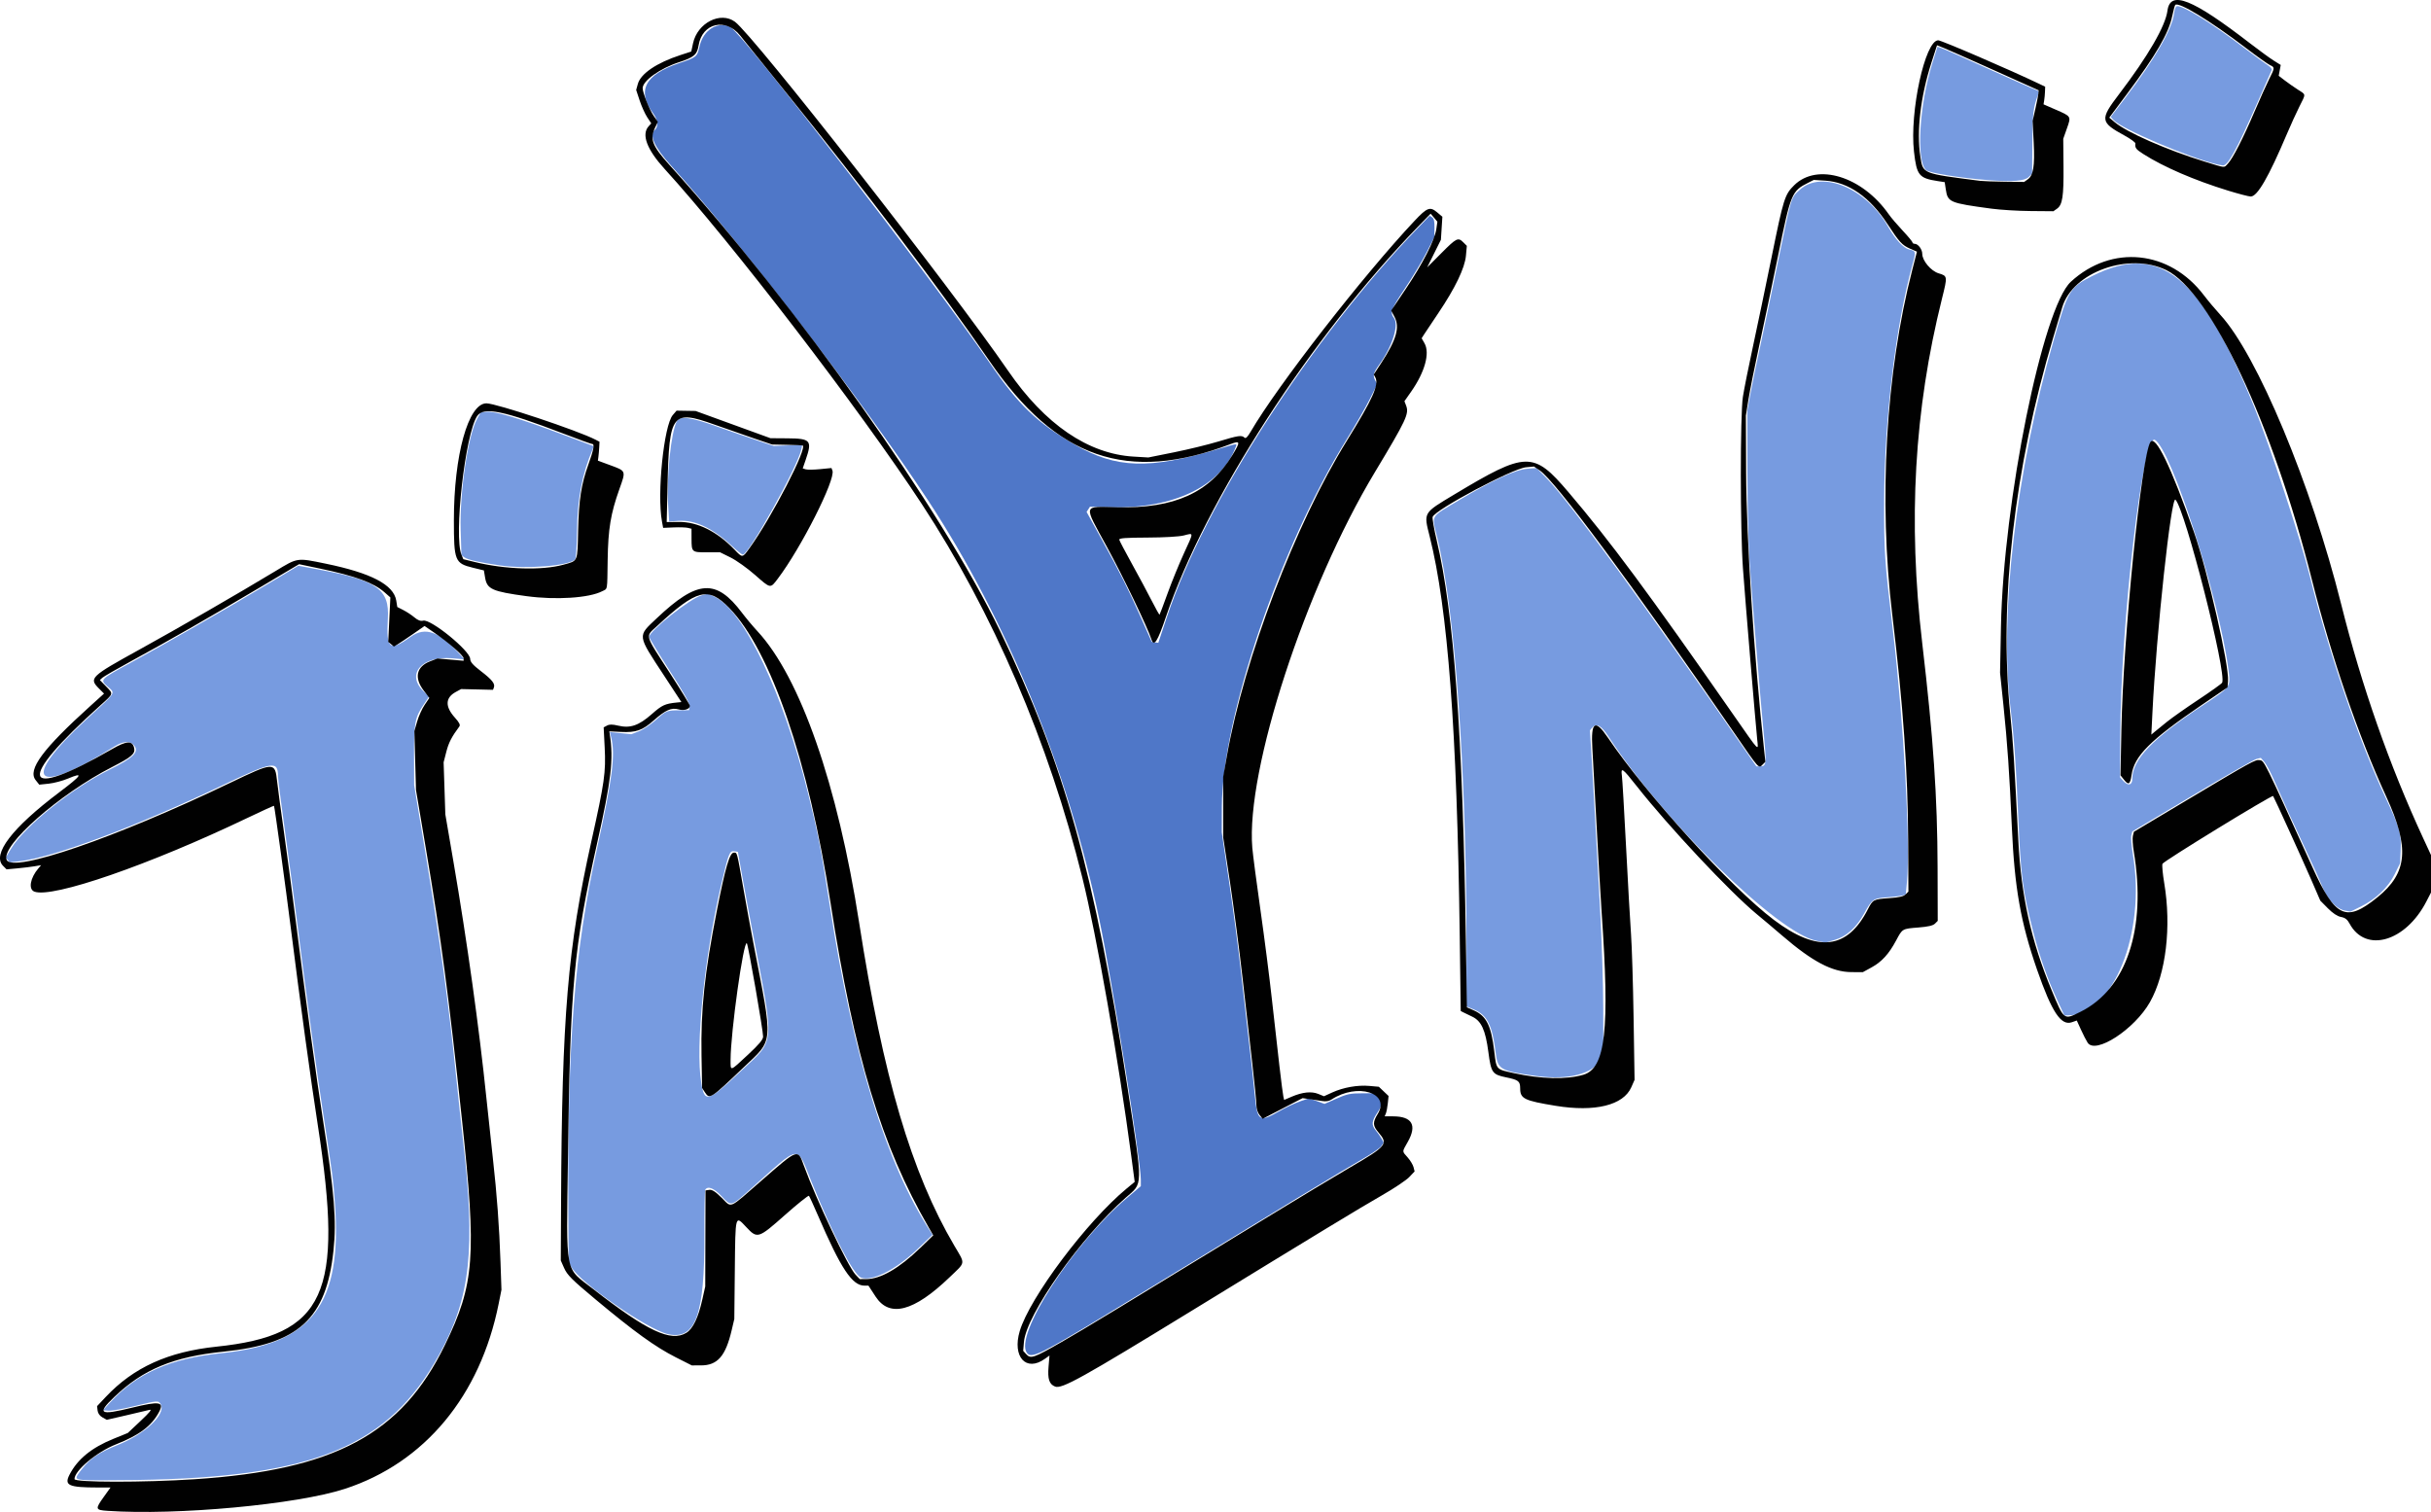 <?xml version="1.0" encoding="UTF-8" standalone="no"?>
<!-- Created with Inkscape (http://www.inkscape.org/) -->

<svg
   version="1.1"
   id="svg1"
   width="477.844"
   height="297.209"
   viewBox="0 0 477.844 297.209"
   sodipodi:docname="jayna-blue.png"
   inkscape:export-filename="jayna-blue.svg"
   inkscape:export-xdpi="96"
   inkscape:export-ydpi="96"
   xmlns:inkscape="http://www.inkscape.org/namespaces/inkscape"
   xmlns:sodipodi="http://sodipodi.sourceforge.net/DTD/sodipodi-0.dtd"
   xmlns="http://www.w3.org/2000/svg"
   xmlns:svg="http://www.w3.org/2000/svg">
  <defs
     id="defs1" />
  <sodipodi:namedview
     id="namedview1"
     pagecolor="#505050"
     bordercolor="#eeeeee"
     borderopacity="1"
     inkscape:showpageshadow="0"
     inkscape:pageopacity="0"
     inkscape:pagecheckerboard="0"
     inkscape:deskcolor="#d1d1d1" />
  <g
     inkscape:groupmode="layer"
     inkscape:label="Image"
     id="g1"
     transform="translate(-0.438,-0.356)">
    <g
       id="g2"
       transform="translate(0.042,-0.04)">
      <path
         style="fill:#779be0"
         d="m 16.72,291.31 c -1.663,-0.18 -1.671,-0.3 -0.135,-2.241 1.621,-2.048 3.268,-3.145 6.948,-4.626 5.383,-2.166 9.497,-6.036 8.466,-7.962 -0.44,-0.823 -0.493,-0.819 -5.26,0.34 -2.216,0.539 -4.495,0.935 -5.065,0.88 l -1.036,-0.1 1.44,-1.563 c 5.287,-5.737 11.765,-8.596 21.854,-9.643 17.847,-1.853 23.714,-9.579 22.3,-29.365 -0.345,-4.834 -0.428,-5.475 -2.223,-17.156 -1.386,-9.019 -3.214,-22.399 -5.141,-37.633 -0.69,-5.456 -1.834,-14.066 -2.542,-19.133 C 55.619,158.039 55.04,153.499 55.04,153.018 c 0,-3.145 -0.977,-2.99 -10.894,1.736 -17.261,8.224 -33.223,14.19 -40.028,14.959 l -1.802,0.204 -0.397,-0.478 -0.397,-0.478 1.079,-1.781 c 2.674,-4.414 12.024,-11.905 19.344,-15.499 4.72,-2.317 5.921,-3.535 4.755,-4.823 -0.776,-0.858 -2.15,-0.77 -3.746,0.239 -15.907,10.057 -18.946,6.993 -5.406,-5.448 5.835,-5.361 5.555,-4.925 4.023,-6.27 -1.569,-1.377 -1.54,-1.408 4.389,-4.638 6.967,-3.796 18.437,-10.375 26.52,-15.211 l 6.56,-3.925 3.84,0.712 c 11.676,2.164 14.098,3.871 13.752,9.689 -0.355,5.969 0.347,6.537 4.446,3.596 2.91,-2.088 5.646,-1.106 9.803,3.519 l 0.8,0.89 -2.327,-0.207 c -6.034,-0.538 -9.22,3.081 -5.708,6.484 l 1.078,1.045 -1.075,1.598 c -1.682,2.499 -1.89,3.617 -1.868,10.032 l 0.02,5.76 2.128,12.8 c 2.989,17.98 4.651,30.067 6.159,44.8 0.451,4.4 1.024,9.728 1.274,11.84 2.562,21.652 1.525,31.269 -4.573,42.4 -9.952,18.168 -24.546,24.232 -59.588,24.76 -5.016,0.076 -9.732,0.071 -10.48,-0.01 z m 115.041,-28.644 c -3.974,-0.849 -17.384,-10.127 -19.047,-13.178 l -0.55,-1.008 -0.056,-9.28 c -0.205,-33.996 1.191,-51.798 5.644,-72 3.023,-13.711 3.632,-18.504 2.779,-21.852 l -0.268,-1.052 2.107,0.216 2.107,0.216 1.472,-0.562 c 0.81,-0.309 2.341,-1.337 3.402,-2.284 2.061,-1.839 2.052,-1.835 4.729,-1.863 l 1.76,-0.018 0.084,-0.8 c 0.059,-0.566 -1.089,-2.618 -3.92,-7.005 C 129.802,128.782 128,125.808 128,125.585 c 0,-1.159 8.095,-7.567 10.314,-8.165 l 1.249,-0.336 1.407,0.681 c 5.675,2.747 13.419,19.078 18.233,38.448 2.014,8.105 2.561,10.929 4.327,22.347 4.569,29.535 11.063,50.566 19.726,63.875 l 0.439,0.675 -2.982,2.851 c -4.222,4.037 -8.999,6.434 -11.092,5.567 -1.492,-0.618 -5.358,-8.095 -9.647,-18.658 -3.108,-7.654 -1.89,-7.798 -12.243,1.439 -3.693,3.294 -3.592,3.272 -5.521,1.211 -1.459,-1.559 -2.693,-2.05 -3.179,-1.264 -0.114,0.185 -0.193,4.109 -0.174,8.72 0.063,15.897 -1.717,20.839 -7.094,19.69 z m 14.3,-51.757 c 6.82,-6.401 6.667,-4.374 2.126,-28.036 -0.54,-2.812 -1.379,-7.345 -1.864,-10.073 l -0.883,-4.96 -0.719,-0.102 c -0.912,-0.13 -1.097,0.338 -2.51,6.342 -3.355,14.259 -5.156,31.976 -3.98,39.154 0.66,4.032 1.242,3.859 7.831,-2.324 z M 302.56,211.932 c -7.283,-1 -7.767,-1.272 -8.172,-4.589 -0.663,-5.438 -1.667,-7.424 -4.304,-8.512 l -1.431,-0.591 -2.3e-4,-11.2 c -7.4e-4,-35.226 -2.225,-66.585 -5.743,-80.958 -1.12,-4.575 -1.514,-3.893 4.253,-7.345 6.499,-3.89 11.102,-6.014 13.424,-6.193 l 1.867,-0.144 1.98,2.04 c 4.503,4.64 19.094,24.628 39.041,53.48 l 2.157,3.12 h 0.794 c 1.178,0 1.228,-0.498 0.65,-6.502 -0.705,-7.325 -2.307,-26.796 -2.795,-33.978 -0.215,-3.168 -0.402,-11.088 -0.414,-17.6 l -0.023,-11.84 0.591,-3.2 c 0.325,-1.76 1.151,-5.756 1.835,-8.88 0.684,-3.124 2.326,-10.947 3.649,-17.384 2.649,-12.89 2.486,-12.359 4.287,-13.986 4.332,-3.914 13.058,-0.246 17.319,7.279 1.435,2.535 3.019,4.242 4.17,4.495 1.303,0.286 1.33,0.417 0.617,2.991 -3.275,11.819 -5.513,30.447 -5.561,46.286 -0.031,10.288 0.054,11.554 1.732,25.76 2.12,17.952 3.447,41.853 2.74,49.34 l -0.233,2.46 -0.871,0.191 c -0.479,0.105 -1.755,0.248 -2.834,0.318 -2.63,0.169 -2.944,0.388 -4.411,3.065 -1.58,2.882 -3.51,4.627 -5.884,5.32 l -1.788,0.521 -1.76,-0.364 c -7.732,-1.601 -30.151,-23.614 -40.869,-40.131 -1.457,-2.245 -2.411,-2.74 -3.277,-1.697 l -0.384,0.463 0.342,5.377 c 0.188,2.957 0.488,8.185 0.667,11.617 0.179,3.432 0.613,11.377 0.966,17.657 0.353,6.279 0.646,15.329 0.652,20.11 l 0.011,8.694 -0.654,1.351 c -1.308,2.701 -6.322,3.986 -12.334,3.161 z m 102.142,-15.099 c -1.861,-4.009 -3.5,-8.712 -4.716,-13.529 -2.045,-8.1 -2.368,-10.6 -2.869,-22.184 -0.442,-10.216 -0.853,-16.03 -1.517,-21.44 -2.25,-18.336 1.037,-46.505 8.435,-72.291 2.842,-9.907 3.198,-10.505 7.577,-12.715 13.29,-6.709 21.311,-0.25 31.846,25.647 3.034,7.458 9.173,26.107 10.936,33.221 3.764,15.189 9.671,32.472 14.907,43.62 2.78,5.918 3.124,7.125 2.972,10.432 l -0.115,2.501 -1.048,2.128 c -1.273,2.586 -3.708,4.923 -6.628,6.36 l -2.059,1.014 -1.15,-0.216 c -1.578,-0.296 -3.377,-2.183 -4.308,-4.518 -0.417,-1.046 -1.974,-4.495 -3.46,-7.663 -2.532,-5.399 -3.428,-7.369 -6.261,-13.76 -0.624,-1.408 -1.432,-2.899 -1.796,-3.313 l -0.661,-0.753 -0.857,0.215 c -0.472,0.118 -6.155,3.375 -12.629,7.237 l -11.772,7.022 -0.193,0.768 c -0.106,0.423 0.033,2.113 0.309,3.756 2.608,15.513 -3.938,31.628 -12.848,31.628 h -0.627 z m 14.82,-43.313 c 0.007,-3.835 3.898,-7.883 14.007,-14.572 5.458,-3.611 5.353,-3.46 4.877,-7.056 -1.848,-13.975 -11.146,-42.997 -14.424,-45.023 -2.372,-1.466 -6.721,35.679 -6.825,58.295 l -0.037,8.044 0.61,0.676 c 0.953,1.058 1.79,0.888 1.792,-0.364 z M 98.72,111.546 c -4.118,-0.598 -6.39,-1.111 -7.049,-1.592 l -0.573,-0.419 -0.15,-4.945 c -0.223,-7.342 1.426,-18.578 3.199,-21.803 l 0.74,-1.346 1.217,-0.101 c 1.599,-0.132 6.459,1.32 14.547,4.346 l 6.492,2.429 -0.216,0.503 c -2.123,4.947 -3.045,9.797 -3.122,16.412 -0.032,2.784 -0.199,5.17 -0.373,5.343 -1.258,1.256 -9.572,1.919 -14.715,1.173 z m 45.6,-3.774 c -3.792,-3.542 -7.343,-5.222 -10.547,-4.991 l -1.844,0.133 -0.198,-3.235 c -0.343,-5.604 0.569,-14.35 1.72,-16.502 0.57,-1.064 2.675,-0.789 7.731,1.012 2.517,0.896 6.089,2.133 7.937,2.749 l 3.36,1.119 2.808,-0.109 2.808,-0.109 -0.205,0.96 c -0.716,3.355 -10.35,20.669 -11.478,20.628 -0.183,-0.007 -1.125,-0.752 -2.093,-1.656 z M 391.36,35.817 c -5.532,-0.416 -11.828,-1.427 -12.391,-1.99 -1.957,-1.957 -1.319,-12.776 1.234,-20.951 l 1.026,-3.284 0.663,0.21 c 0.365,0.116 4.562,1.972 9.329,4.125 4.766,2.153 8.99,4.017 9.385,4.143 0.513,0.163 0.656,0.381 0.498,0.759 -1.016,2.435 -1.174,3.672 -1.218,9.562 l -0.046,6.151 -0.64,0.624 c -0.836,0.815 -3.125,1.005 -7.84,0.65 z m 44.96,-3.079 c -5.4,-1.252 -18.918,-7.012 -20.463,-8.719 l -0.575,-0.635 2.873,-3.772 c 5.736,-7.529 9.158,-13.423 9.562,-16.467 0.134,-1.013 0.359,-1.544 0.653,-1.544 1.377,0 6.784,3.372 13.07,8.149 2.112,1.605 4.247,3.175 4.745,3.488 0.498,0.313 0.83,0.739 0.739,0.946 -0.091,0.207 -1.304,2.968 -2.695,6.136 -4.171,9.501 -5.934,12.71 -6.925,12.603 C 437.115,32.902 436.672,32.819 436.32,32.737 Z"
         id="path4" />
      <path
         style="fill:#4f77c8"
         d="m 202.272,266.368 c -2.647,-3.364 8.985,-21.456 19.568,-30.436 l 2.8,-2.376 v -1.28 c 0,-3.679 -5.691,-39.344 -8.163,-51.157 -6.143,-29.357 -18.131,-58.704 -33.618,-82.304 -12.325,-18.781 -36.735,-50.583 -50.549,-65.856 -3.304,-3.653 -4.388,-6.046 -3.19,-7.04 0.704,-0.584 0.586,-1.972 -0.266,-3.127 -3.359,-4.553 -1.752,-7.722 5.071,-9.995 3.406,-1.135 3.518,-1.228 3.99,-3.332 0.725,-3.237 3.649,-5.01 6.098,-3.699 2.474,1.324 39.63,49.459 50.899,65.94 5.66,8.278 9.307,11.788 16.687,16.059 8.225,4.761 14.613,4.955 28.384,0.864 3.768,-1.119 3.572,-1.096 3.312,-0.39 -2.817,7.652 -12.204,12.193 -24.534,11.868 L 214.64,100 l -0.33,0.515 -0.33,0.515 2.889,5.245 c 3.792,6.884 5.208,9.702 7.776,15.485 l 2.132,4.8 0.65,0.097 0.65,0.097 1.682,-5.053 c 7.44,-22.349 28.421,-54.87 49.377,-76.536 l 2.278,-2.356 0.492,0.318 c 0.355,0.229 0.482,0.818 0.455,2.114 l -0.037,1.796 -1.505,2.962 c -0.828,1.629 -2.719,4.778 -4.203,6.998 -2.776,4.153 -3.034,4.837 -2.228,5.903 1.019,1.348 -0.291,5.554 -2.831,9.09 -1.238,1.723 -1.363,2.232 -0.804,3.275 l 0.354,0.662 -1.456,2.917 c -0.801,1.605 -2.839,5.149 -4.529,7.877 -13.104,21.149 -24.49,54.685 -24.554,72.32 l -0.018,4.96 1.469,9.92 c 0.808,5.456 1.84,13.304 2.293,17.44 0.453,4.136 1.176,10.472 1.607,14.08 0.431,3.608 0.937,8.208 1.124,10.221 0.477,5.135 0.901,5.42 4.753,3.2 1.239,-0.714 3.07,-1.586 4.069,-1.937 l 1.817,-0.638 1.535,0.552 1.535,0.552 1.864,-0.821 c 2.65,-1.168 3.025,-1.25 5.725,-1.261 l 2.419,-0.009 0.62,0.561 c 0.835,0.756 0.78,1.736 -0.176,3.145 -1.208,1.78 -1.288,2.51 -0.394,3.586 0.426,0.512 0.95,1.264 1.165,1.672 l 0.39,0.741 -0.458,0.699 c -0.252,0.384 -2.098,1.63 -4.103,2.769 -3.367,1.913 -14.2,8.485 -41.565,25.22 -21.251,12.996 -22.993,13.917 -23.968,12.678 z"
         id="path3" />
      <path
         style="fill:#010101"
         d="m 21.52,297.386 c -2.405,-0.164 -2.449,-0.335 -0.702,-2.774 l 1.298,-1.812 -2.498,-0.003 c -5.735,-0.006 -6.634,-0.41 -5.568,-2.496 1.564,-3.057 4.32,-5.314 8.635,-7.069 l 2.833,-1.152 2.521,-2.373 c 1.841,-1.733 2.305,-2.317 1.721,-2.165 -0.44,0.114 -2.505,0.6 -4.588,1.079 l -3.788,0.871 -0.852,-0.476 c -0.532,-0.297 -0.89,-0.802 -0.953,-1.343 l -0.101,-0.867 1.701,-1.807 c 5.468,-5.808 12.255,-8.891 21.76,-9.885 21.403,-2.239 25.081,-10.27 19.928,-43.514 -1.398,-9.018 -3.475,-24.178 -5.261,-38.4 -1.07,-8.519 -3.234,-24.273 -3.353,-24.404 -0.042,-0.046 -2.366,1.013 -5.165,2.354 -19.318,9.255 -38.398,15.858 -41.935,14.513 -1.216,-0.462 -0.826,-2.689 0.804,-4.591 L 8.48,170.464 7.2,170.681 c -0.704,0.12 -2.233,0.304 -3.397,0.411 l -2.117,0.194 -0.683,-0.683 C -1.231,168.369 2.755,163.14 12,156.177 c 4.531,-3.413 4.96,-4.084 1.748,-2.731 -1.052,0.443 -2.751,0.893 -3.776,1 l -1.863,0.195 -0.713,-0.906 c -1.608,-2.044 1.392,-6.101 10.787,-14.59 l 2.664,-2.407 -0.984,-0.984 c -2.039,-2.039 -1.716,-2.35 7.976,-7.688 7.528,-4.147 19.519,-11.067 26.707,-15.414 4.4,-2.661 4.162,-2.625 9.818,-1.465 9.002,1.846 13.422,4.157 13.922,7.279 l 0.199,1.248 1.194,0.609 c 0.657,0.335 1.636,0.981 2.176,1.436 0.688,0.579 1.205,0.771 1.725,0.64 1.479,-0.371 9.2,5.909 9.236,7.512 0.014,0.613 0.531,1.205 2.105,2.412 2.208,1.693 2.835,2.485 2.552,3.222 l -0.173,0.452 -3.131,-0.075 -3.131,-0.075 -1.054,0.574 c -2.079,1.133 -2.133,2.871 -0.157,5.058 0.821,0.909 1.083,1.421 0.872,1.705 -1.52,2.048 -2.113,3.196 -2.57,4.98 l -0.533,2.08 0.169,5.12 0.169,5.12 1.618,9.44 c 2.65,15.458 5.052,32.696 6.445,46.24 0.362,3.52 0.941,8.92 1.287,12 0.79,7.037 1.254,13.351 1.494,20.325 l 0.187,5.445 -0.543,2.715 C 94.793,274.797 83.855,287.961 68.16,293.07 c -9.432,3.071 -32.967,5.248 -46.64,4.316 z m 17.2,-6.219 c 27.455,-1.806 40.625,-8.874 49.123,-26.367 5.845,-12.03 6.244,-17.346 3.337,-44.48 -2.665,-24.88 -3.982,-34.763 -7.075,-53.12 l -1.941,-11.52 -0.16,-5.788 -0.16,-5.788 0.55,-1.892 c 0.302,-1.041 0.964,-2.507 1.471,-3.258 l 0.921,-1.366 -1.113,-1.458 c -1.917,-2.512 -1.427,-4.71 1.282,-5.744 l 1.436,-0.548 2.565,0.224 2.565,0.224 v -0.495 c 0,-0.526 -2.967,-3.101 -5.903,-5.123 l -1.77,-1.219 -2.238,1.556 c -1.231,0.856 -2.587,1.766 -3.013,2.021 l -0.775,0.465 -0.556,-0.462 -0.556,-0.462 0.208,-4.367 0.208,-4.367 -1.132,-0.994 c -2.17,-1.905 -5.743,-3.218 -12.757,-4.689 l -4.051,-0.849 -8.073,4.788 c -9.811,5.819 -17.487,10.213 -24.713,14.147 -2.992,1.629 -5.65,3.16 -5.907,3.402 l -0.467,0.44 1.223,1.253 c 1.465,1.5 1.506,1.36 -1.09,3.69 -16.773,15.062 -15.712,18.974 2.328,8.588 2.78,-1.601 3.906,-1.661 4.265,-0.229 0.294,1.17 -0.423,1.798 -4.331,3.797 -10.329,5.283 -21.814,15.378 -20.725,18.216 1.044,2.721 21.388,-4.274 43.935,-15.107 8.605,-4.134 8.823,-4.143 9.227,-0.364 0.122,1.144 0.723,5.608 1.334,9.92 0.611,4.312 1.68,12.342 2.374,17.845 1.904,15.092 4.045,30.754 5.302,38.784 2.262,14.458 2.701,19.902 2.077,25.772 -1.423,13.389 -6.818,18.348 -21.598,19.851 -9.845,1.001 -15.802,3.47 -21.477,8.898 -3.474,3.323 -2.908,3.676 3.42,2.131 5.482,-1.339 6.449,-1.183 5.353,0.863 -1.457,2.723 -3.861,4.528 -8.411,6.314 -3.802,1.493 -8.195,5.161 -8.195,6.843 0,0.675 13.593,0.69 23.68,0.026 z M 207.781,272.955 c -1.146,-0.457 -1.483,-1.483 -1.28,-3.901 l 0.184,-2.192 -0.915,0.652 c -3.694,2.631 -6.434,-0.399 -4.933,-5.455 1.957,-6.591 13.201,-21.581 21.041,-28.049 l 1.557,-1.284 -0.695,-5.243 c -2.473,-18.652 -6.809,-43.308 -9.592,-54.54 -6.59,-26.602 -17.559,-52.137 -31.568,-73.486 -12.242,-18.656 -37.468,-51.52 -50.55,-65.856 -3.475,-3.807 -4.589,-6.774 -3.144,-8.37 l 0.526,-0.581 -0.795,-1.205 c -0.437,-0.662 -1.105,-2.141 -1.483,-3.285 l -0.689,-2.08 0.33,-1.188 c 0.56,-2.02 3.702,-4.15 8.364,-5.671 l 2.137,-0.697 0.347,-1.618 c 0.859,-4.007 5.401,-6.333 8.248,-4.225 3.72,2.754 42.45,52.247 53.689,68.61 7.223,10.515 15.733,16.334 24.659,16.86 l 2.899,0.171 5.043,-1.013 c 2.774,-0.557 6.688,-1.511 8.698,-2.12 3.931,-1.192 4.627,-1.295 5.155,-0.767 0.242,0.242 0.603,-0.109 1.238,-1.2 5.236,-8.997 22.119,-30.714 32.215,-41.44 2.448,-2.601 3.028,-2.818 4.415,-1.651 l 1.035,0.871 -0.145,2.264 -0.145,2.264 -1.351,2.715 -1.351,2.715 2.785,-2.8 c 2.996,-3.012 3.293,-3.158 4.332,-2.119 l 0.681,0.681 -0.176,1.941 c -0.22,2.424 -2.124,6.383 -5.421,11.267 -1.279,1.895 -2.541,3.785 -2.805,4.202 l -0.48,0.757 0.56,0.982 c 1.104,1.936 0.071,5.669 -2.636,9.528 l -1.306,1.862 0.332,0.872 c 0.609,1.602 0.056,2.778 -6.182,13.148 -13.624,22.649 -25.337,58.562 -24.055,73.76 0.111,1.32 0.837,6.864 1.614,12.32 0.776,5.456 1.782,13.304 2.234,17.44 1.128,10.306 2.065,18.26 2.251,19.107 l 0.155,0.707 1.497,-0.642 c 2.107,-0.903 3.883,-1.088 5.219,-0.541 l 1.118,0.457 1.634,-0.747 c 2.171,-0.993 4.982,-1.488 7.28,-1.284 l 1.874,0.167 0.955,0.907 0.955,0.907 -0.15,1.44 c -0.083,0.792 -0.255,1.692 -0.383,2 l -0.233,0.56 h 1.65 c 3.743,0 4.747,1.734 2.898,5.009 -1.161,2.057 -1.159,1.782 -0.022,3.077 0.516,0.588 1.033,1.445 1.148,1.905 l 0.21,0.837 -1.068,1.122 c -0.587,0.617 -2.974,2.213 -5.303,3.548 -4.373,2.505 -12.7,7.557 -37.205,22.573 -21.889,13.413 -25.777,15.572 -27.099,15.044 z m 1.269,-8.75 c 4.804,-2.765 11.566,-6.866 40.55,-24.592 5.896,-3.606 13.24,-8.026 16.32,-9.823 7.057,-4.116 7.376,-4.512 5.453,-6.762 -1.155,-1.351 -1.185,-2.012 -0.165,-3.668 2.544,-4.131 -3.988,-6.168 -9.084,-2.833 -0.521,0.341 -1.118,0.431 -1.92,0.289 -0.64,-0.113 -1.751,-0.284 -2.469,-0.379 l -1.305,-0.173 -3.924,2.028 -3.924,2.028 -0.611,-0.755 c -0.353,-0.436 -0.611,-1.25 -0.611,-1.927 0,-0.645 -0.365,-4.337 -0.81,-8.205 -0.446,-3.868 -1.312,-11.471 -1.926,-16.895 -0.614,-5.424 -1.719,-13.848 -2.456,-18.72 l -1.341,-8.858 -7.5e-4,-5.92 -7.4e-4,-5.92 0.736,-4.16 c 3.373,-19.072 13.483,-45.626 23.573,-61.92 5.103,-8.241 6.359,-11.035 5.598,-12.456 l -0.307,-0.574 1.542,-2.365 c 2.896,-4.442 3.605,-6.911 2.56,-8.914 l -0.672,-1.289 2.897,-4.305 c 3.271,-4.862 5.666,-9.557 5.972,-11.71 l 0.207,-1.452 -0.664,-0.788 -0.664,-0.788 -2.488,2.56 c -20.948,21.557 -41.843,53.893 -49.522,76.64 -1.682,4.983 -2.38,6.049 -2.892,4.418 -0.685,-2.183 -5.634,-12.457 -8.74,-18.142 -4.658,-8.527 -4.819,-7.917 2.046,-7.761 11.269,0.256 18.121,-2.85 22.631,-10.26 1.612,-2.649 1.57,-2.895 -0.373,-2.156 -20.243,7.692 -34.189,2.882 -47.376,-16.339 -9.585,-13.971 -24.316,-33.398 -40.645,-53.6 -3.983,-4.928 -7.738,-9.587 -8.344,-10.353 -2.836,-3.585 -7.48,-2.497 -8.186,1.917 -0.291,1.819 -0.902,2.344 -3.831,3.296 -3.743,1.216 -7.165,3.659 -7.165,5.115 0,0.864 1.338,4.235 2.142,5.394 l 0.844,1.218 -0.533,1.117 c -1.091,2.288 -0.586,3.6 2.848,7.396 25.256,27.924 53.363,67.544 64.942,91.542 12.666,26.251 18.589,47.49 25.098,89.997 3.028,19.777 3.054,18.414 -0.406,21.451 -8.747,7.677 -19.547,22.994 -19.991,28.354 l -0.144,1.735 0.57,0.63 c 0.901,0.995 1.445,0.81 6.961,-2.365 z m 20.85,-147.169 c 0.813,-2.246 2.253,-5.774 3.2,-7.84 1.986,-4.335 1.988,-4.049 -0.018,-3.543 -0.923,0.233 -3.854,0.402 -7.162,0.414 -4.276,0.015 -5.581,0.113 -5.52,0.416 0.044,0.218 1.167,2.359 2.496,4.757 1.329,2.398 3.071,5.648 3.872,7.222 0.801,1.574 1.501,2.816 1.555,2.761 0.054,-0.056 0.764,-1.939 1.577,-4.186 z m -96.671,150.17 c -4.02,-2.035 -8.134,-5.004 -15.789,-11.393 -4.663,-3.892 -5.551,-4.781 -6.17,-6.182 l -0.644,-1.456 0.054,-11.527 c 0.173,-36.593 1.295,-49.934 5.962,-70.887 2.587,-11.615 2.86,-13.542 2.611,-18.456 l -0.199,-3.929 0.66,-0.353 c 0.483,-0.258 1.067,-0.255 2.177,0.011 2.378,0.57 4.067,-0.007 6.622,-2.262 2.024,-1.787 2.594,-2.049 4.975,-2.286 l 0.848,-0.085 -3.355,-5.12 c -5.393,-8.229 -5.326,-7.722 -1.497,-11.346 8.013,-7.585 11.685,-7.821 16.768,-1.076 0.772,1.024 2.138,2.654 3.035,3.622 8.404,9.064 15.762,30.157 19.985,57.288 4.721,30.331 10.268,49.151 18.721,63.514 2.18,3.705 2.272,3.106 -0.952,6.201 -7.02,6.74 -11.791,7.985 -14.53,3.794 L 171.102,253.12 h -0.767 c -2.445,0 -4.644,-3.324 -9.212,-13.92 -0.835,-1.936 -1.609,-3.619 -1.72,-3.74 -0.111,-0.121 -2.219,1.566 -4.683,3.749 -5.293,4.689 -5.453,4.739 -7.665,2.373 -2.158,-2.307 -2.107,-2.499 -2.22,8.341 l -0.102,9.756 -0.526,2.234 c -1.191,5.063 -2.782,6.882 -6.019,6.884 l -1.811,10e-4 z m 2.073,-4.815 c 1.296,-0.79 2.35,-2.983 3.147,-6.55 l 0.572,-2.56 0.024,-9.44 0.024,-9.44 0.748,-0.108 c 0.551,-0.079 1.192,0.33 2.434,1.557 2.051,2.026 1.235,2.377 7.817,-3.37 7.268,-6.347 7.122,-6.294 8.326,-2.991 2.49,6.834 8.685,19.911 10.17,21.471 l 0.838,0.88 1.3,-0.008 c 2.807,-0.016 6.432,-2.115 10.58,-6.125 l 2.56,-2.475 -0.889,-1.536 c -9.294,-16.063 -14.623,-33.678 -19.295,-63.776 -4.344,-27.992 -11.774,-49.626 -19.927,-58.024 -4.127,-4.252 -6.343,-3.693 -14.195,3.576 -2.322,2.15 -2.516,1.421 2.418,9.05 2.226,3.442 4.048,6.42 4.048,6.617 0,0.658 -1.14,1.016 -2.237,0.702 -1.381,-0.396 -2.554,0.126 -4.867,2.169 -2.234,1.972 -3.474,2.408 -6.439,2.263 l -2.297,-0.113 0.1,0.64 c 0.761,4.86 0.29,8.902 -2.477,21.28 -4.635,20.729 -5.305,27.961 -5.751,62.08 -0.306,23.404 -0.739,21.188 5.013,25.668 10.566,8.229 15.222,10.413 18.257,8.563 z m 3.666,-47.256 -0.567,-0.866 -0.114,-6.381 c -0.161,-9.024 0.606,-16.267 3.023,-28.527 1.672,-8.479 2.516,-11.36 3.33,-11.36 0.675,0 0.578,-0.368 1.931,7.36 0.539,3.08 1.398,7.76 1.909,10.4 3.93,20.316 4.054,18.767 -1.957,24.492 -6.487,6.179 -6.641,6.278 -7.555,4.882 z m 8.412,-7.374 c 2.231,-2.078 3.009,-3.006 3.014,-3.6 0.01,-1.189 -2.923,-18.038 -3.193,-18.34 -0.645,-0.721 -3.196,17.539 -3.2,22.9 -0.001,2.307 -0.188,2.36 3.378,-0.96 z m 158.808,10.008 c -6.188,-1.013 -6.974,-1.397 -6.982,-3.409 -0.006,-1.443 -0.31,-1.682 -2.792,-2.192 -2.684,-0.552 -2.926,-0.9 -3.462,-4.984 -0.567,-4.318 -1.386,-6.103 -3.19,-6.951 -0.704,-0.331 -1.496,-0.714 -1.76,-0.851 l -0.48,-0.249 -0.198,-14.846 c -0.539,-40.378 -2.335,-64.235 -5.903,-78.424 -1.205,-4.792 -1.345,-4.552 4.821,-8.257 14.177,-8.518 15.57,-8.548 22.436,-0.485 8.279,9.723 15.581,19.582 32.592,44 5.082,7.294 4.774,6.979 4.527,4.64 -0.318,-3.017 -2.365,-27.571 -2.801,-33.6 -0.551,-7.613 -0.559,-30.233 -0.013,-33.76 0.232,-1.496 1.124,-5.96 1.982,-9.92 0.858,-3.96 2.512,-11.88 3.675,-17.6 2.338,-11.498 2.569,-12.232 4.424,-14.07 4.523,-4.478 13.4,-1.743 18.61,5.734 0.435,0.625 1.659,2.059 2.719,3.187 1.06,1.128 1.928,2.172 1.928,2.32 0,0.148 0.194,0.269 0.43,0.269 0.671,0 1.49,1.086 1.49,1.977 0,1.341 1.713,3.375 3.224,3.828 1.752,0.525 1.756,0.553 0.658,4.949 -5.468,21.898 -6.714,43.662 -3.882,67.806 2.189,18.66 2.975,30.17 3.012,44.068 l 0.028,10.468 -0.542,0.542 c -0.379,0.379 -1.347,0.606 -3.219,0.755 -3.246,0.258 -3.172,0.215 -4.423,2.563 -1.407,2.639 -2.82,4.187 -4.821,5.282 l -1.715,0.938 -2.24,-0.009 c -3.776,-0.015 -7.662,-2.058 -13.568,-7.137 -1.554,-1.337 -3.83,-3.257 -5.056,-4.267 -5.237,-4.316 -17.362,-17.247 -23.557,-25.123 -2.838,-3.608 -3.186,-3.854 -2.941,-2.08 0.091,0.66 0.46,6.96 0.821,14 0.361,7.04 0.798,14.744 0.971,17.12 0.174,2.376 0.402,9.798 0.507,16.494 l 0.191,12.174 -0.646,1.461 c -1.564,3.535 -7.144,4.902 -14.855,3.64 z m 5.419,-6.096 c 4.386,-1.303 5.227,-8.756 3.608,-31.992 -0.184,-2.64 -0.622,-10.2 -0.975,-16.8 -0.352,-6.6 -0.734,-13.543 -0.848,-15.43 -0.315,-5.214 0.537,-5.789 3.053,-2.062 7.528,11.156 24.218,29.487 32.609,35.816 8.618,6.499 14.453,5.849 18.49,-2.061 0.985,-1.93 1.087,-1.983 4.224,-2.199 1.899,-0.131 2.804,-0.339 3.2,-0.735 l 0.552,-0.552 -0.048,-9.988 c -0.065,-13.625 -0.973,-26.55 -3.119,-44.388 -2.726,-22.661 -1.284,-47.612 3.917,-67.812 l 0.928,-3.606 -1.32,-0.573 c -1.599,-0.694 -2.152,-1.295 -4.469,-4.85 -3.448,-5.291 -7.662,-8.239 -12.197,-8.53 l -2.297,-0.147 -1.098,0.555 c -3.238,1.636 -3.42,2.075 -5.907,14.286 -1.16,5.696 -2.829,13.662 -3.709,17.703 -0.88,4.041 -1.831,8.793 -2.114,10.56 l -0.515,3.213 0.049,11.146 c 0.058,13.111 1.534,35.939 3.527,54.539 l 0.255,2.383 -0.446,0.446 c -0.914,0.914 -0.566,1.292 -5.78,-6.274 C 320.778,114.713 306.138,94.962 303.04,92.862 l -1.12,-0.759 -1.564,0.146 c -2.641,0.246 -17.793,8.298 -18.351,9.752 -0.102,0.265 0.263,2.371 0.81,4.68 3.363,14.189 5.093,37.986 5.721,78.685 l 0.201,13.047 1.346,0.595 c 2.484,1.099 3.412,2.951 4.029,8.04 0.446,3.679 0.298,3.514 3.843,4.297 5.321,1.176 10.383,1.297 13.651,0.326 z m 99.139,-6.312 c -0.258,-0.396 -0.844,-1.538 -1.301,-2.539 l -0.831,-1.819 -0.971,0.339 c -2.125,0.741 -3.937,-1.994 -6.825,-10.295 -3.227,-9.277 -4.438,-16.111 -4.967,-28.031 -0.474,-10.678 -0.879,-16.555 -1.652,-23.975 l -0.667,-6.4 0.18,-9.12 c 0.484,-24.551 8.205,-62.641 13.73,-67.733 8.031,-7.403 19.443,-6.234 26.183,2.681 0.77,1.018 2.221,2.746 3.226,3.839 7.235,7.877 17.84,33.293 23.746,56.907 4.014,16.051 9.461,31.593 16.089,45.905 l 1.556,3.36 v 3.68 3.68 l -0.907,1.76 c -4.087,7.93 -11.948,10.202 -15.094,4.361 -0.447,-0.83 -0.876,-1.164 -1.696,-1.318 -0.714,-0.134 -1.615,-0.73 -2.58,-1.704 l -1.483,-1.499 -1.803,-4.16 c -1.588,-3.664 -7.288,-16.18 -7.471,-16.405 -0.217,-0.267 -21.597,12.831 -21.754,13.328 -0.103,0.324 0.053,2.013 0.346,3.753 1.451,8.618 0.348,17.844 -2.8,23.423 -3.011,5.336 -10.707,10.349 -12.253,7.981 z m -1.436,-6.055 c 9.082,-4.494 13.04,-16.364 10.51,-31.516 -0.21,-1.26 -0.292,-2.65 -0.182,-3.09 l 0.201,-0.8 10.161,-6.066 c 13.105,-7.824 13.68,-8.14 14.549,-8.017 0.922,0.131 0.701,-0.319 10.391,21.064 4.502,9.933 6.608,10.901 12.792,5.884 5.907,-4.792 6.33,-9.722 1.7,-19.804 -5.44,-11.848 -10.8,-27.482 -14.59,-42.56 -7.712,-30.677 -19.95,-56.689 -28.664,-60.923 -7.32,-3.557 -18.359,0.402 -20.42,7.323 -0.341,1.144 -1.13,3.79 -1.755,5.879 -7.687,25.719 -10.692,51.937 -8.479,73.961 0.572,5.693 0.755,8.55 1.601,24.991 0.561,10.907 2.519,19.717 6.531,29.38 2.483,5.982 2.388,5.909 5.653,4.294 z m 8.599,-45.622 -0.704,-0.883 0.177,-8.96 c 0.362,-18.271 3.93,-53.706 5.693,-56.531 0.979,-1.569 4.055,4.773 8.563,17.651 2.728,7.795 6.955,26.298 6.703,29.346 l -0.1,1.214 -5.164,3.52 c -10.032,6.839 -13.152,9.954 -13.693,13.673 -0.275,1.888 -0.583,2.091 -1.476,0.971 z m 8.424,-11.395 c 1.018,-0.817 3.826,-2.794 6.24,-4.393 2.414,-1.599 4.487,-3.082 4.608,-3.295 0.977,-1.732 -7.269,-34.076 -9.173,-35.981 -0.83,-0.83 -3.755,26.219 -4.526,41.861 l -0.213,4.32 0.606,-0.513 c 0.333,-0.282 1.439,-1.182 2.457,-1.999 z M 103.907,117.587 c -6.781,-0.924 -7.777,-1.369 -8.159,-3.646 l -0.239,-1.419 -2.172,-0.53 c -3.526,-0.86 -3.721,-1.346 -3.724,-9.272 -0.004,-12.852 2.825,-23.04 6.399,-23.04 1.925,0 17.961,5.342 21.428,7.138 l 0.8,0.414 -0.059,1.104 c -0.032,0.607 -0.104,1.443 -0.16,1.858 l -0.101,0.754 2.312,0.853 c 3.282,1.212 3.222,1.061 1.902,4.774 -1.7,4.78 -2.199,7.789 -2.292,13.824 -0.099,6.362 0.027,5.646 -1.093,6.225 -2.558,1.323 -9.089,1.746 -14.841,0.962 z m 7.242,-6.189 c 2.908,-0.808 2.745,-0.426 2.888,-6.769 0.134,-5.981 0.615,-9.064 2.019,-12.948 1.012,-2.799 1.247,-4 0.782,-4 -0.195,0 -2.767,-0.926 -5.716,-2.058 -11.792,-4.525 -15.675,-5.317 -16.926,-3.453 -2.362,3.518 -4.633,23.655 -3.079,27.311 l 0.357,0.84 2.222,0.545 c 6.02,1.475 13.265,1.697 17.454,0.533 z m 37.651,2.009 c -1.496,-1.316 -3.654,-2.855 -4.795,-3.42 l -2.075,-1.027 -2.565,0.007 c -2.992,0.008 -3.033,-0.028 -3.04,-2.641 l -0.005,-1.994 -0.72,-0.175 c -0.396,-0.096 -1.65,-0.135 -2.788,-0.086 l -2.068,0.088 -0.234,-1.28 c -0.994,-5.44 0.374,-18.855 2.132,-20.896 l 0.744,-0.864 1.867,0.031 1.867,0.031 7.36,2.676 7.36,2.676 3.361,0.025 c 4.556,0.034 4.878,0.418 3.559,4.235 l -0.579,1.675 0.584,0.185 c 0.321,0.102 1.592,0.086 2.823,-0.035 l 2.24,-0.221 0.193,0.504 c 0.659,1.717 -6.169,15.227 -10.742,21.254 -1.491,1.965 -1.373,1.984 -4.48,-0.749 z m -1.145,-5.165 c 4.38,-6.035 11.617,-20.039 10.487,-20.292 -0.123,-0.027 -1.519,-0.078 -3.103,-0.112 l -2.88,-0.062 -3.36,-1.138 c -1.848,-0.626 -5.42,-1.872 -7.937,-2.768 -8.366,-2.979 -8.926,-2.26 -9.251,11.878 l -0.167,7.268 2.357,-0.023 c 3.703,-0.036 7.502,1.852 10.982,5.456 1.572,1.628 1.536,1.631 2.87,-0.208 z M 391.84,41.413 c -8.237,-1.111 -8.594,-1.261 -8.97,-3.767 l -0.216,-1.441 -1.327,-0.205 c -3.75,-0.579 -4.182,-1.112 -4.715,-5.816 -0.882,-7.786 2.185,-21.864 4.762,-21.864 0.644,0 14.238,5.861 19.905,8.582 l 1.12,0.538 -0.034,0.96 c -0.018,0.528 -0.09,1.308 -0.16,1.733 l -0.127,0.773 2.336,1.019 c 3.149,1.373 3.108,1.307 2.261,3.71 l -0.721,2.045 0.049,5.44 c 0.053,5.901 -0.202,7.551 -1.284,8.308 l -0.702,0.492 -4.489,-0.038 C 397.06,41.862 393.6,41.65 391.84,41.413 Z m 7.12,-5.744 c 1.121,-0.786 1.417,-2.599 1.185,-7.284 l -0.209,-4.224 0.544,-2.4 c 0.299,-1.32 0.565,-2.672 0.592,-3.005 l 0.048,-0.605 -8.64,-3.889 c -4.752,-2.139 -9.246,-4.131 -9.987,-4.427 l -1.347,-0.538 -1.107,3.432 c -2.138,6.631 -2.946,13.494 -2.171,18.451 0.531,3.398 0.27,3.292 11.731,4.762 0.528,0.068 2.692,0.145 4.809,0.171 l 3.849,0.048 z M 438.4,37.882 c -6.623,-2.032 -12.738,-4.671 -16.72,-7.217 -1.44,-0.921 -1.656,-1.209 -1.551,-2.072 0.024,-0.202 -0.931,-0.899 -2.122,-1.549 -4.812,-2.626 -4.882,-3.147 -1.092,-8.123 5.711,-7.497 9.12,-13.379 9.526,-16.438 0.539,-4.063 4.863,-2.345 16.28,6.47 1.76,1.359 3.826,2.863 4.591,3.343 l 1.391,0.872 -0.199,1.063 -0.199,1.063 1.208,0.926 c 0.665,0.509 1.82,1.318 2.568,1.798 1.627,1.043 1.6,0.722 0.279,3.351 -0.595,1.184 -1.692,3.592 -2.439,5.352 -3.615,8.519 -5.822,12.332 -7.121,12.305 C 442.403,39.017 440.424,38.503 438.4,37.882 Z m -0.08,-5.322 c 0.973,-1.044 2.967,-4.939 5.198,-10.155 1.072,-2.506 2.375,-5.4 2.895,-6.431 1.143,-2.265 1.148,-2.339 0.175,-2.782 C 446.165,12.998 444,11.458 441.779,9.768 434.761,4.43 428.634,0.7 427.971,1.362 c -0.096,0.096 -0.37,1.109 -0.609,2.252 -0.7,3.347 -3.186,7.616 -8.86,15.219 l -3.498,4.686 1.048,0.882 c 2.424,2.04 10.252,5.473 17.707,7.766 4.239,1.304 3.749,1.262 4.56,0.392 z"
         id="path2" />
    </g>
  </g>
</svg>
